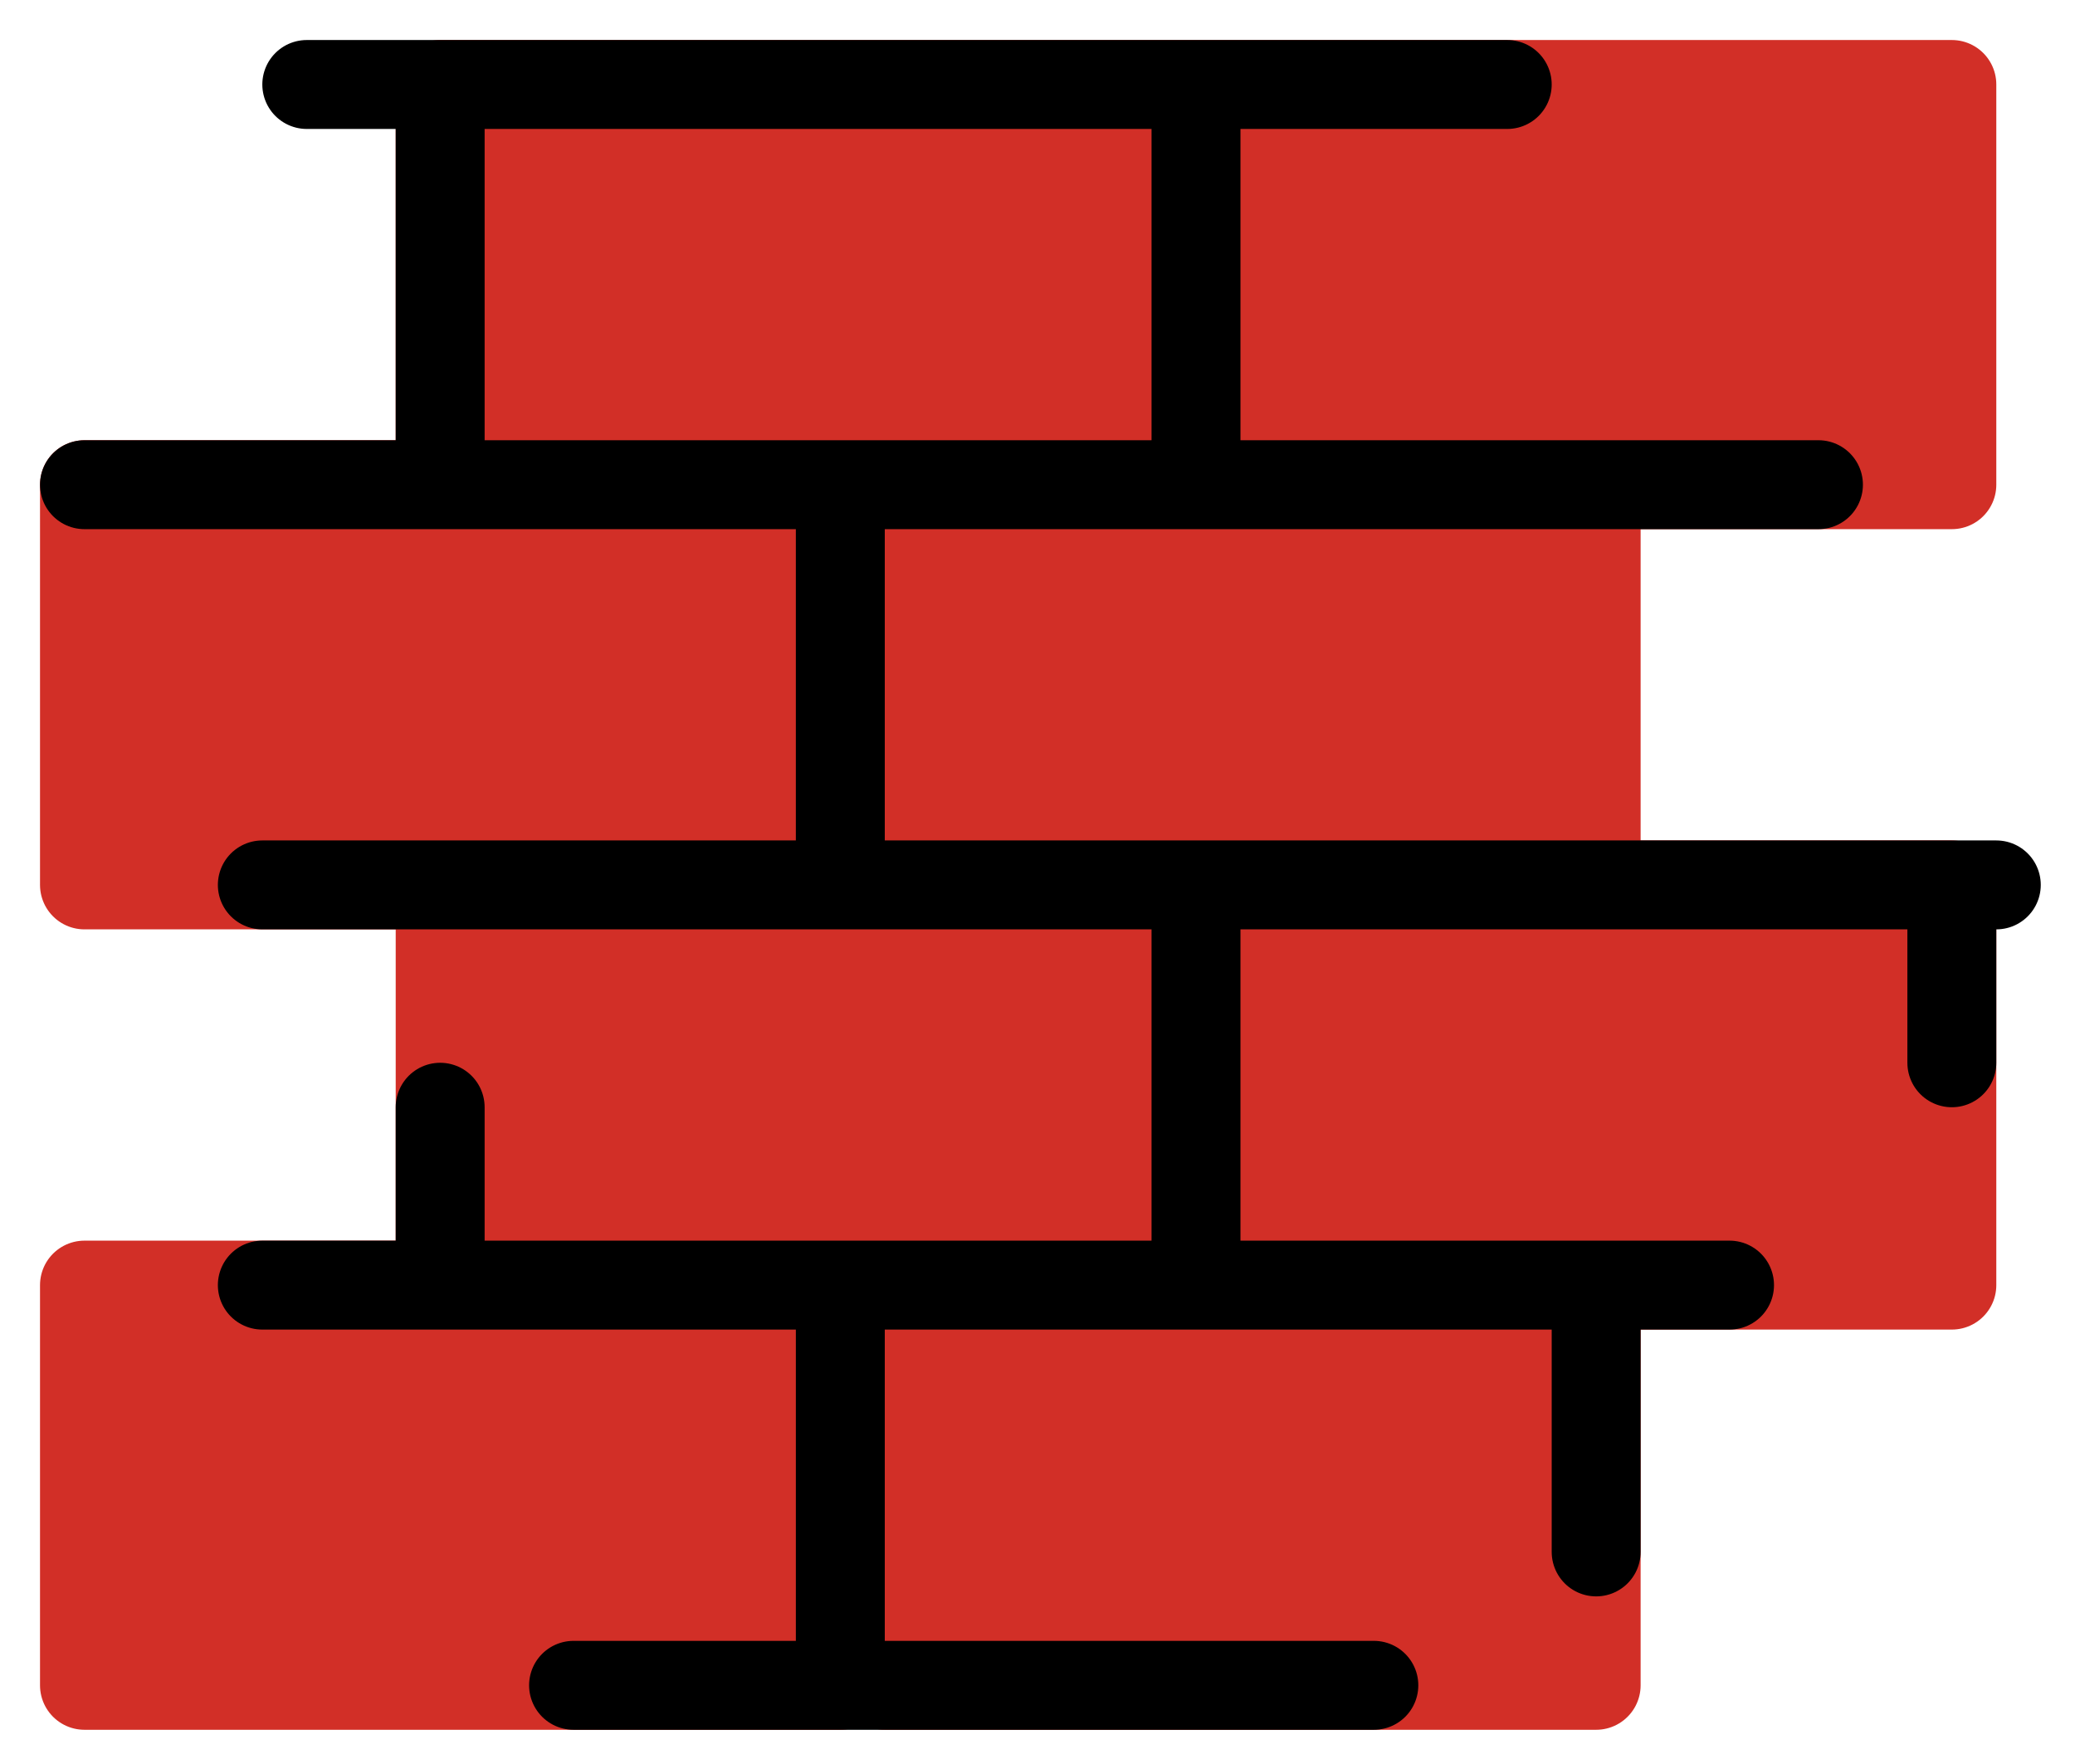 <svg xmlns="http://www.w3.org/2000/svg" role="img" viewBox="13.10 16.10 46.67 39.67"><title>1F9F1.svg</title><path d="M15 45h17v9H15zm18 1h16v8H33zm7-10h17v9H40zm-17 1h16v7H23zm-8-10h17v9H15zm17 0h17v9H32zm8-9h17v9H40zm-17 0h17v9H23z" fill="#d22f27" stroke="#d22f27" stroke-linecap="round" stroke-linejoin="round" stroke-width="2"/><path d="M32 36v-9m22 0H15m25-8v8m18 9H19m21 9v-9m12 9H19m13 8v-8m15-27H20m3 0v9m0 18v-4m9-5v-9m17 19v5m-5 3H26m31-14v-4" fill="none" stroke="#000" stroke-linecap="round" stroke-linejoin="round" stroke-width="2"/></svg>